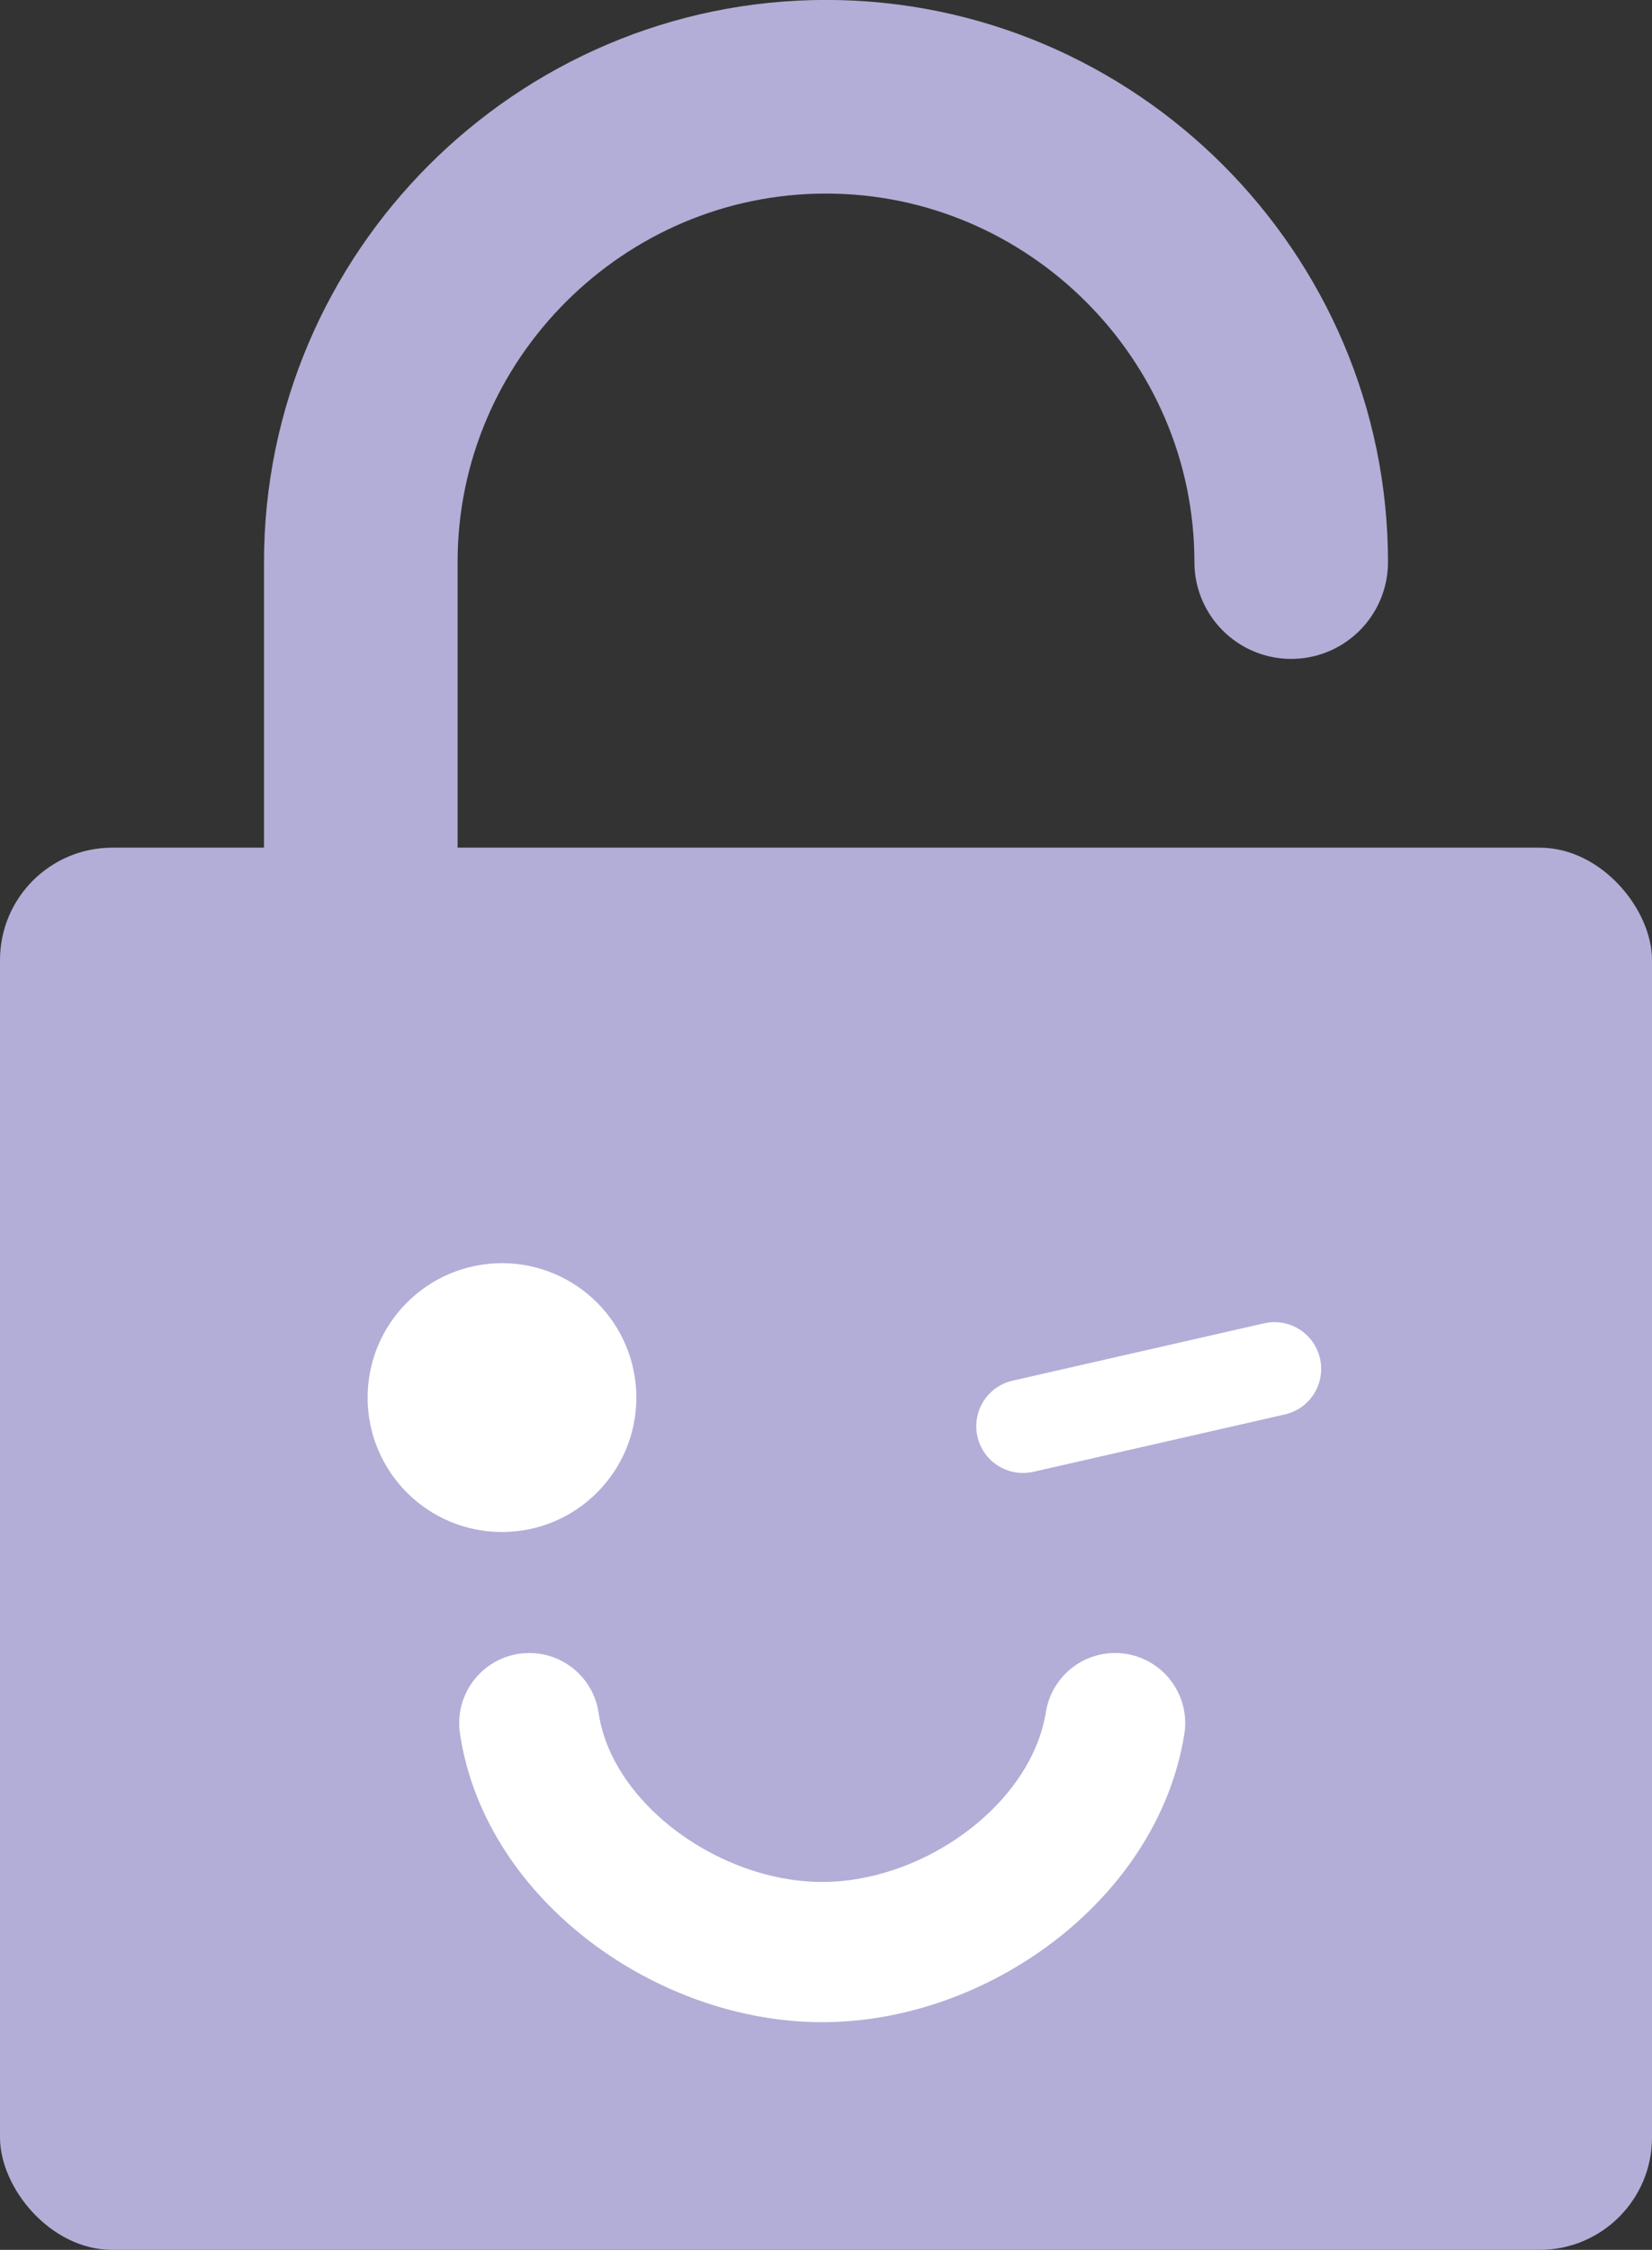 <?xml version="1.0" encoding="UTF-8"?>
<svg id="Layer_1" data-name="Layer 1" xmlns="http://www.w3.org/2000/svg" viewBox="0 0 247.48 336.95">
  <rect x="0" y="0" width="247.48" height="336.95" fill="#333333" stroke="none"/>
  <defs>
    <style>
      .cls-1 {
        stroke: #b2aed7;
        stroke-width: 29px;
      }

      .cls-1, .cls-2, .cls-3 {
        fill: none;
        stroke-linecap: round;
        stroke-miterlimit: 10;
      }

      .cls-4 {
        fill: #fff;
      }

      .cls-5 {
        fill: #b2aed7;
      }

      .cls-2 {
        stroke-width: 21px;
      }

      .cls-2, .cls-3 {
        stroke: #fff;
      }

      .cls-3 {
        stroke-width: 14px;
      }
    </style>
  </defs>
  <rect class="cls-5" y="126.95" width="247.48" height="210" rx="16.83" ry="16.83"/>
  <path class="cls-1" d="M54.05,189.18v-105c0-38.33,31.36-69.69,69.69-69.69h0c38.33,0,69.69,31.36,69.69,69.69"/>
  <circle class="cls-4" cx="75.2" cy="209.31" r="20.13"/>
  <path class="cls-2" d="M167.05,258.06c-3.08,19.24-23.79,34.29-43.88,34.29s-41.05-15.05-43.88-34.29"/>
  <line class="cls-3" x1="153.25" y1="213.6" x2="190.92" y2="205.01"/>
</svg>